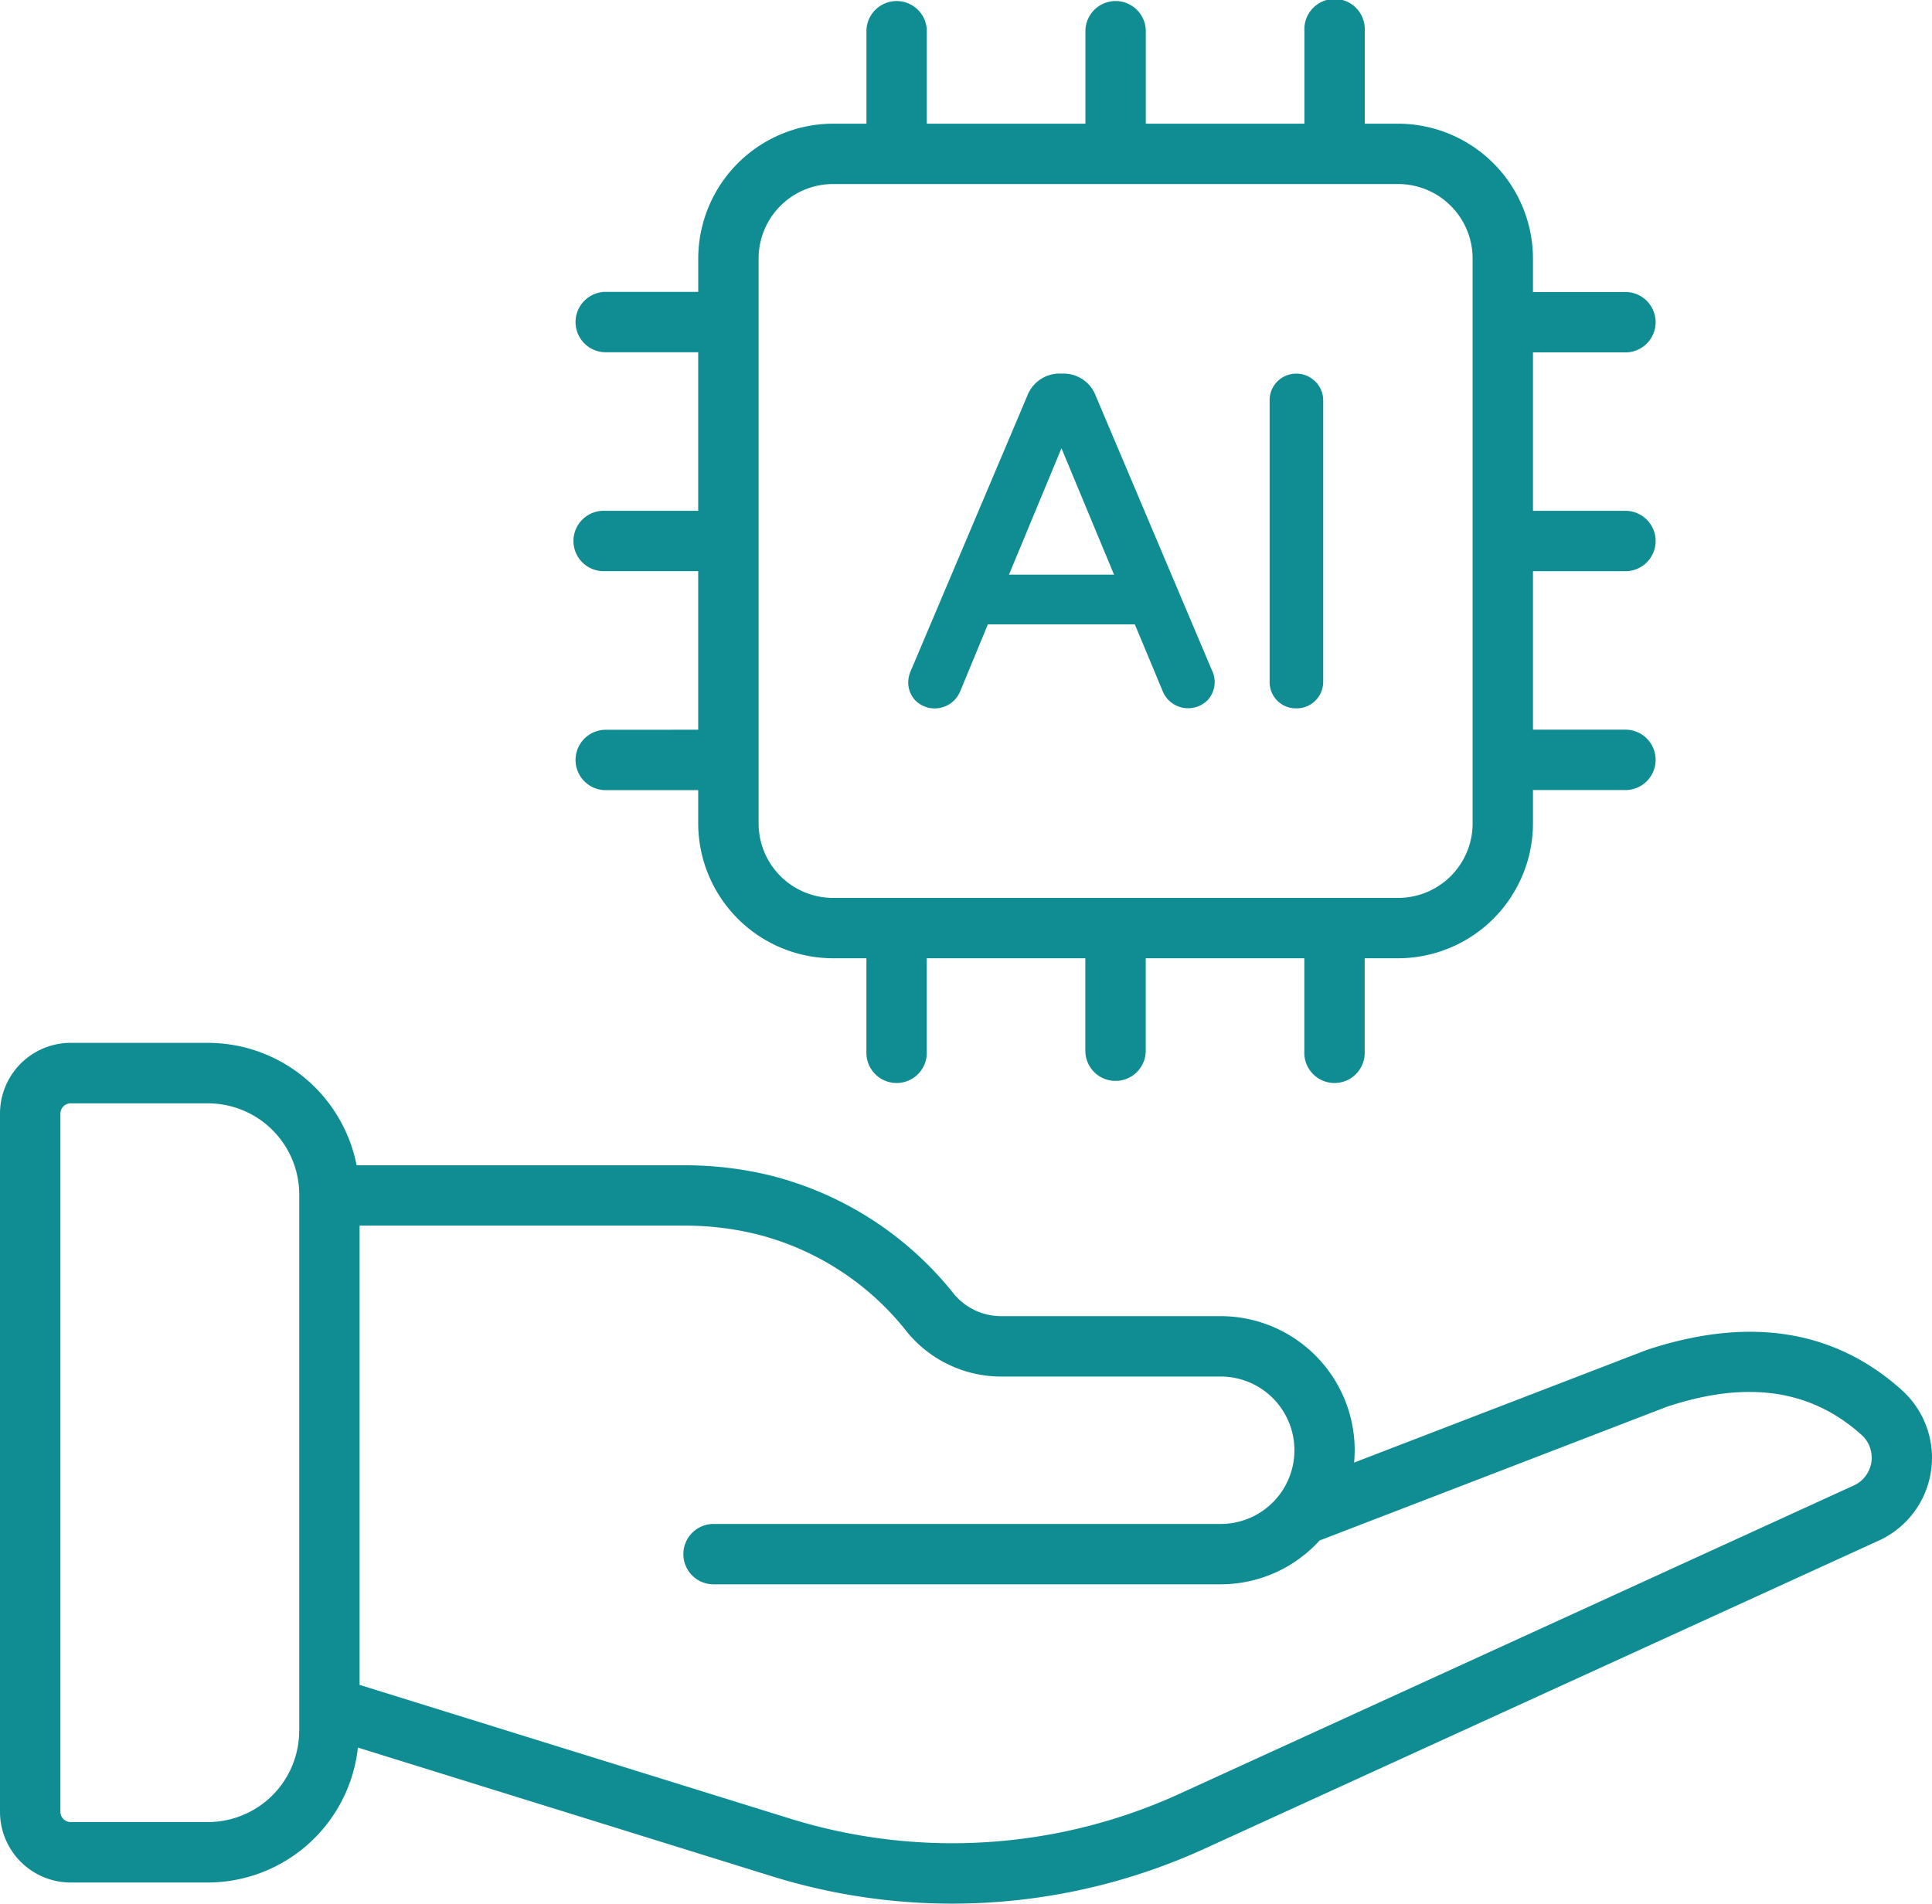 <svg xmlns="http://www.w3.org/2000/svg" width="52.902" height="52.131" viewBox="0 0 52.902 52.131">
  <g id="ai-assistant_18140281" transform="translate(-2.5 -2.85)">
    <g id="Grupo_1179117" data-name="Grupo 1179117" transform="translate(2.5 2.85)">
      <path id="Trazado_1044875" data-name="Trazado 1044875" d="M54.577,38.272c-1.842-1.655-4.18-2.029-6.988-1.1l-8.011,3.084q.015-.167.016-.339a3.674,3.674,0,0,0-3.669-3.671H29.94a1.682,1.682,0,0,1-1.314-.6,9.311,9.311,0,0,0-5.116-3.273,9.931,9.931,0,0,0-2.311-.258H12.265a4.156,4.156,0,0,0-4.071-3.353H4.435A1.937,1.937,0,0,0,2.5,30.7V49.821a1.937,1.937,0,0,0,1.935,1.935H8.194A4.143,4.143,0,0,0,12.3,48.061l11.324,3.52a16.624,16.624,0,0,0,11.862-.753L53.95,42.39a2.492,2.492,0,0,0,.627-4.117ZM10.692,47.6a2.5,2.5,0,0,1-2.5,2.5H4.435a.282.282,0,0,1-.281-.281V30.7a.282.282,0,0,1,.281-.281H8.194a2.5,2.5,0,0,1,2.5,2.5V47.6Zm42.57-6.718L34.8,49.325A14.972,14.972,0,0,1,24.115,50L12.346,46.344V33.767H21.2a8.272,8.272,0,0,1,1.925.213,7.586,7.586,0,0,1,4.221,2.711A3.33,3.33,0,0,0,29.94,37.9h5.985a2.018,2.018,0,0,1,0,4.037H22.01a.827.827,0,0,0,0,1.653H35.921a3.663,3.663,0,0,0,2.711-1.2l9.514-3.664c2.2-.728,3.939-.474,5.327.772a.838.838,0,0,1-.209,1.384Z" transform="translate(-2.5 -0.204)" fill="#108d93"/>
      <path id="Trazado_1044876" data-name="Trazado 1044876" d="M26.2,21.181a.77.77,0,0,0,.281-.33L27.246,19H31.27l.772,1.852a.753.753,0,0,0,1.212.232.728.728,0,0,0,.126-.828L30.2,12.742a.942.942,0,0,0-.875-.61h-.125a.944.944,0,0,0-.876.612l-3.184,7.517a.819.819,0,0,0-.075.313.717.717,0,0,0,.2.514.749.749,0,0,0,.934.092Zm1.624-3.543,1.437-3.461L30.7,17.638Z" transform="translate(-0.196 -1.902)" fill="#108d93"/>
      <path id="Trazado_1044877" data-name="Trazado 1044877" d="M34.77,21.3a.727.727,0,0,0,.74-.727v-7.7a.717.717,0,0,0-.217-.523.734.734,0,0,0-1.041,0,.726.726,0,0,0-.209.52v7.7A.717.717,0,0,0,34.77,21.3Z" transform="translate(0.722 -1.902)" fill="#108d93"/>
      <path id="Trazado_1044878" data-name="Trazado 1044878" d="M17.6,22.835a.827.827,0,0,0,0,1.653h2.56V25.4a3.7,3.7,0,0,0,3.691,3.692h.915v2.56a.827.827,0,1,0,1.653,0v-2.56h4.342v2.56a.827.827,0,0,0,1.653,0v-2.56h4.343v2.56a.827.827,0,1,0,1.653,0v-2.56h.915A3.7,3.7,0,0,0,43.018,25.4v-.915h2.56a.827.827,0,0,0,0-1.653h-2.56V18.492h2.56a.827.827,0,0,0,0-1.653h-2.56V12.5h2.56a.827.827,0,0,0,0-1.653h-2.56V9.928a3.7,3.7,0,0,0-3.691-3.691h-.915V3.677a.827.827,0,1,0-1.653,0v2.56H32.416V3.677a.827.827,0,0,0-1.653,0v2.56H26.42V3.677a.827.827,0,0,0-1.653,0v2.56h-.915a3.7,3.7,0,0,0-3.691,3.691v.915H17.6a.827.827,0,0,0,0,1.653h2.56v4.342H17.6a.827.827,0,1,0,0,1.653h2.56v4.342ZM21.814,9.928A2.04,2.04,0,0,1,23.852,7.89H39.327a2.04,2.04,0,0,1,2.038,2.038V25.4a2.041,2.041,0,0,1-2.038,2.039H23.852A2.041,2.041,0,0,1,21.814,25.4Z" transform="translate(-1.042 -2.85)" fill="#108d93"/>
    </g>
  </g>
</svg>
